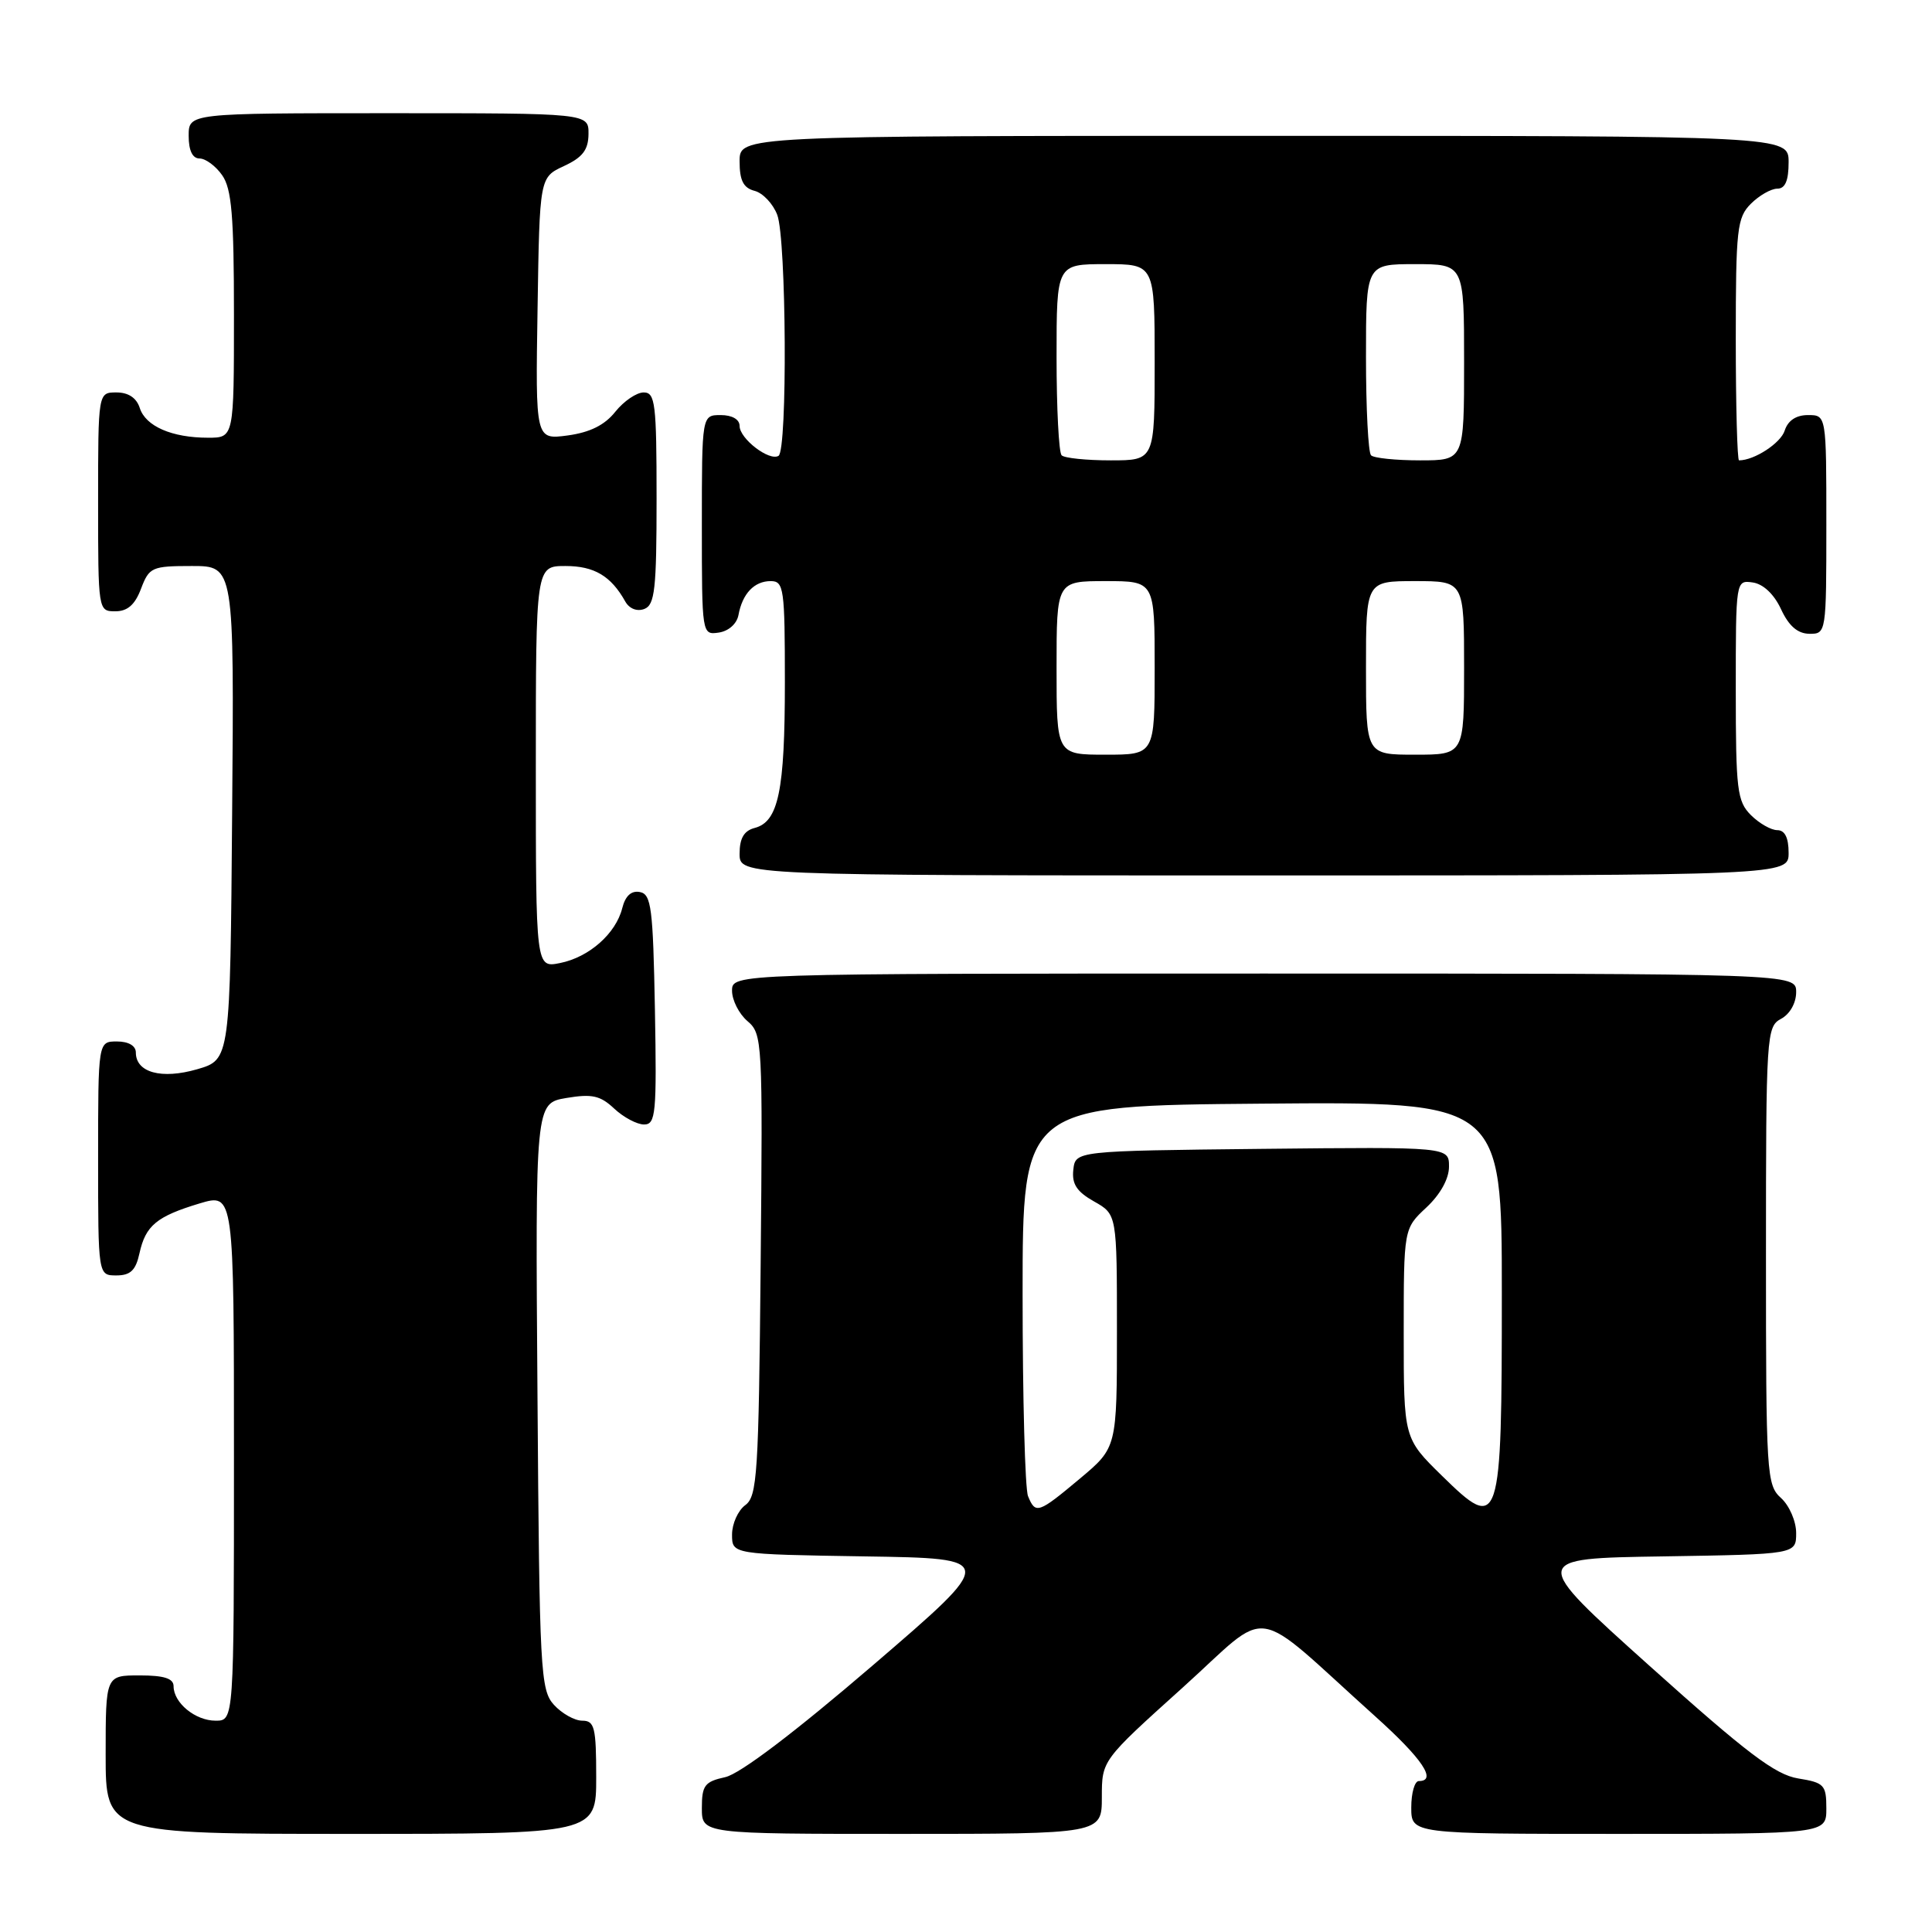 <?xml version="1.0" encoding="UTF-8" standalone="no"?>
<!DOCTYPE svg PUBLIC "-//W3C//DTD SVG 1.1//EN" "http://www.w3.org/Graphics/SVG/1.1/DTD/svg11.dtd" >
<svg xmlns="http://www.w3.org/2000/svg" xmlns:xlink="http://www.w3.org/1999/xlink" version="1.1" viewBox="0 0 256 256">
 <g >
 <path fill="currentColor"
d=" M 79.00 235.50 C 79.00 228.88 78.78 228.00 77.15 228.00 C 76.14 228.00 74.45 227.05 73.40 225.90 C 71.61 223.92 71.48 221.52 71.22 184.99 C 70.93 146.19 70.93 146.19 75.04 145.49 C 78.44 144.92 79.54 145.16 81.39 146.90 C 82.62 148.05 84.40 149.00 85.34 149.00 C 86.89 149.00 87.03 147.59 86.78 133.76 C 86.53 120.30 86.30 118.49 84.79 118.20 C 83.65 117.98 82.86 118.70 82.45 120.34 C 81.60 123.71 78.06 126.84 74.20 127.61 C 71.00 128.25 71.00 128.25 71.00 101.63 C 71.00 75.00 71.00 75.00 74.93 75.00 C 78.74 75.00 80.96 76.32 82.85 79.70 C 83.39 80.66 84.41 81.06 85.38 80.69 C 86.77 80.15 87.00 78.06 87.00 66.03 C 87.00 53.45 86.82 52.00 85.29 52.00 C 84.35 52.00 82.66 53.15 81.53 54.56 C 80.13 56.33 78.16 57.30 75.22 57.70 C 70.95 58.27 70.95 58.27 71.23 40.88 C 71.50 23.50 71.50 23.50 74.73 22.00 C 77.21 20.85 77.96 19.86 77.98 17.75 C 78.00 15.00 78.00 15.00 51.50 15.00 C 25.00 15.00 25.00 15.00 25.00 18.00 C 25.00 19.95 25.51 21.00 26.44 21.00 C 27.24 21.00 28.59 22.00 29.44 23.22 C 30.70 25.01 31.00 28.61 31.00 41.72 C 31.00 58.00 31.00 58.00 27.57 58.00 C 22.77 58.00 19.29 56.48 18.52 54.06 C 18.09 52.72 17.01 52.00 15.43 52.00 C 13.00 52.00 13.00 52.00 13.00 66.50 C 13.00 80.93 13.01 81.00 15.28 81.00 C 16.90 81.00 17.89 80.13 18.69 78.00 C 19.77 75.16 20.12 75.00 25.43 75.00 C 31.03 75.00 31.03 75.00 30.76 107.71 C 30.50 140.41 30.50 140.41 26.13 141.68 C 21.40 143.05 18.00 142.12 18.00 139.46 C 18.00 138.57 17.03 138.00 15.50 138.00 C 13.00 138.00 13.00 138.00 13.00 153.50 C 13.00 169.00 13.00 169.00 15.42 169.00 C 17.28 169.00 17.99 168.33 18.48 166.07 C 19.29 162.39 20.75 161.18 26.45 159.46 C 31.00 158.10 31.00 158.10 31.00 193.05 C 31.00 228.00 31.00 228.00 28.57 228.00 C 25.88 228.00 23.00 225.64 23.00 223.43 C 23.00 222.40 21.73 222.00 18.50 222.00 C 14.00 222.00 14.00 222.00 14.00 232.50 C 14.00 243.00 14.00 243.00 46.50 243.00 C 79.00 243.00 79.00 243.00 79.00 235.50 Z  M 146.00 238.13 C 146.00 233.26 146.00 233.26 156.66 223.66 C 168.70 212.81 165.43 212.33 182.24 227.44 C 188.47 233.04 190.46 236.00 188.00 236.00 C 187.45 236.00 187.00 237.57 187.00 239.50 C 187.00 243.00 187.00 243.00 214.50 243.00 C 242.00 243.00 242.00 243.00 242.00 239.63 C 242.00 236.51 241.72 236.21 238.25 235.65 C 235.22 235.15 231.45 232.29 218.61 220.77 C 202.71 206.50 202.71 206.50 220.36 206.23 C 238.00 205.95 238.00 205.95 238.00 203.13 C 238.00 201.58 237.10 199.50 236.00 198.50 C 234.08 196.77 234.00 195.42 234.00 166.38 C 234.00 137.09 234.07 136.03 236.00 135.00 C 237.17 134.37 238.00 132.91 238.00 131.46 C 238.00 129.00 238.00 129.00 167.50 129.00 C 97.00 129.00 97.00 129.00 97.00 131.28 C 97.00 132.53 97.92 134.34 99.04 135.30 C 101.03 137.00 101.07 137.90 100.79 167.61 C 100.53 195.35 100.34 198.28 98.75 199.44 C 97.79 200.15 97.00 201.90 97.00 203.34 C 97.00 205.95 97.00 205.95 114.57 206.23 C 132.14 206.50 132.14 206.50 115.67 220.65 C 105.28 229.57 98.05 235.05 96.10 235.48 C 93.37 236.08 93.00 236.57 93.00 239.58 C 93.00 243.00 93.00 243.00 119.50 243.00 C 146.00 243.00 146.00 243.00 146.00 238.13 Z  M 237.00 113.00 C 237.00 111.00 236.50 110.00 235.50 110.00 C 234.68 110.00 233.10 109.10 232.00 108.00 C 230.18 106.18 230.00 104.67 230.00 91.43 C 230.00 76.89 230.00 76.86 232.25 77.18 C 233.64 77.38 235.08 78.74 236.00 80.73 C 237.03 82.95 238.20 83.96 239.75 83.98 C 241.98 84.00 242.00 83.88 242.00 69.50 C 242.00 55.00 242.00 55.00 239.57 55.00 C 237.99 55.00 236.91 55.72 236.48 57.06 C 235.95 58.72 232.46 61.00 230.43 61.00 C 230.20 61.00 230.00 53.80 230.00 45.00 C 230.00 30.33 230.17 28.83 232.00 27.00 C 233.10 25.90 234.68 25.00 235.50 25.00 C 236.55 25.00 237.00 23.94 237.00 21.50 C 237.00 18.00 237.00 18.00 167.50 18.00 C 98.00 18.00 98.00 18.00 98.00 21.38 C 98.00 23.92 98.50 24.90 99.99 25.29 C 101.08 25.57 102.43 27.00 102.99 28.47 C 104.20 31.66 104.36 59.66 103.16 60.40 C 101.94 61.15 98.00 58.13 98.00 56.44 C 98.00 55.57 97.01 55.00 95.50 55.00 C 93.00 55.00 93.00 55.00 93.00 69.57 C 93.00 84.09 93.01 84.14 95.24 83.82 C 96.54 83.63 97.63 82.66 97.85 81.50 C 98.37 78.66 99.94 77.00 102.12 77.00 C 103.87 77.00 104.00 77.96 104.00 90.43 C 104.00 104.80 103.15 108.89 99.99 109.71 C 98.58 110.08 98.00 111.08 98.00 113.12 C 98.00 116.00 98.00 116.00 167.50 116.00 C 237.00 116.00 237.00 116.00 237.00 113.00 Z  M 136.22 198.25 C 135.82 197.29 135.50 185.25 135.50 171.50 C 135.50 146.50 135.50 146.50 167.25 146.24 C 199.00 145.97 199.00 145.97 199.00 171.29 C 199.00 202.45 198.78 203.11 191.06 195.54 C 186.00 190.58 186.00 190.58 186.00 176.69 C 186.00 162.80 186.00 162.80 189.00 160.00 C 190.85 158.27 192.00 156.20 192.00 154.58 C 192.00 151.97 192.00 151.97 167.25 152.23 C 142.50 152.50 142.50 152.50 142.22 155.00 C 142.01 156.89 142.68 157.91 144.97 159.20 C 148.00 160.91 148.00 160.91 148.00 176.36 C 148.00 191.81 148.00 191.81 143.11 195.91 C 137.57 200.55 137.21 200.67 136.22 198.25 Z  M 140.00 88.50 C 140.00 77.00 140.00 77.00 146.50 77.00 C 153.00 77.00 153.00 77.00 153.00 88.50 C 153.00 100.00 153.00 100.00 146.50 100.00 C 140.00 100.00 140.00 100.00 140.00 88.50 Z  M 181.00 88.50 C 181.00 77.00 181.00 77.00 187.50 77.00 C 194.00 77.00 194.00 77.00 194.00 88.50 C 194.00 100.00 194.00 100.00 187.50 100.00 C 181.00 100.00 181.00 100.00 181.00 88.50 Z  M 140.67 60.33 C 140.30 59.97 140.00 54.12 140.00 47.33 C 140.00 35.00 140.00 35.00 146.50 35.00 C 153.00 35.00 153.00 35.00 153.00 48.00 C 153.00 61.00 153.00 61.00 147.17 61.00 C 143.96 61.00 141.03 60.70 140.67 60.33 Z  M 181.67 60.33 C 181.30 59.97 181.00 54.12 181.00 47.33 C 181.00 35.00 181.00 35.00 187.50 35.00 C 194.00 35.00 194.00 35.00 194.00 48.00 C 194.00 61.00 194.00 61.00 188.17 61.00 C 184.96 61.00 182.03 60.70 181.67 60.33 Z "/>
</g>
</svg>
